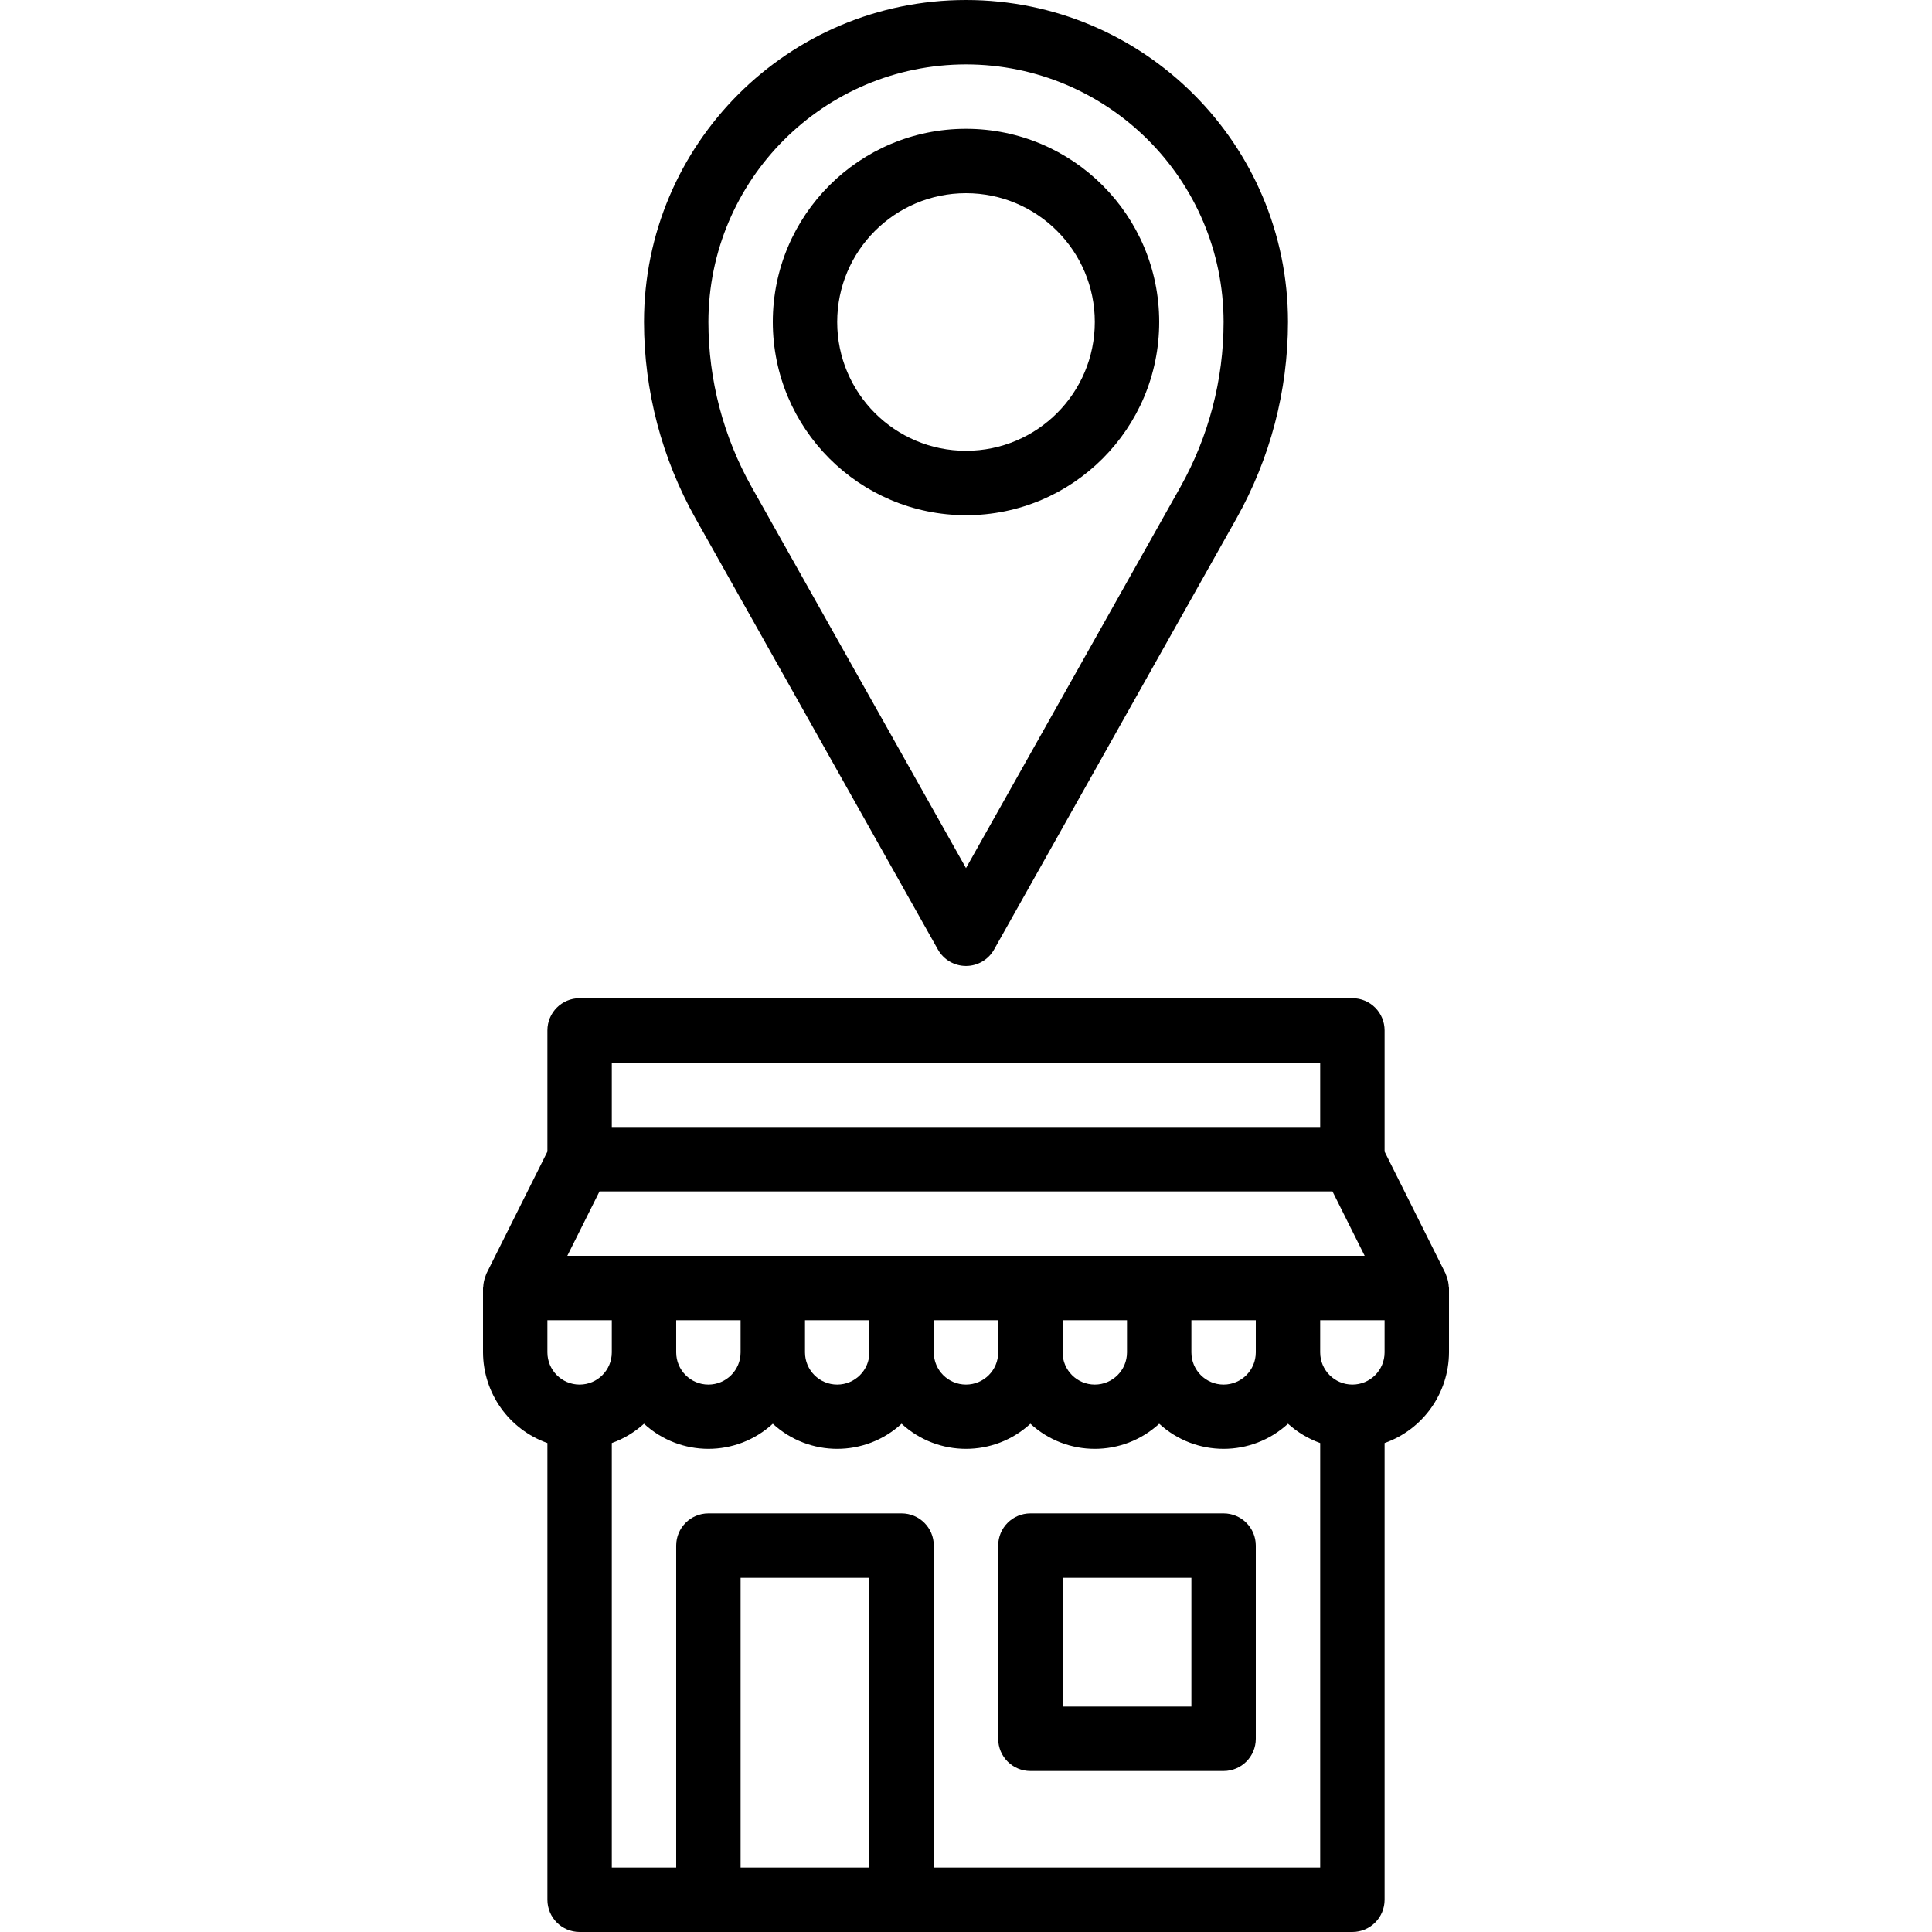 <svg height="480pt" viewBox="-120 0 480 480" width="480pt" xmlns="http://www.w3.org/2000/svg"><path d="m113.031 235.922c1.418 2.512 4.082 4.066 6.969 4.066s5.551-1.555 6.969-4.066l60.23-107.121c8.375-14.902 12.785-31.707 12.801-48.801 0-44.184-35.816-80-80-80s-80 35.816-80 80c.016 17.094 4.426 33.898 12.801 48.801zm6.969-219.922c35.328.039 63.961 28.672 64 64-.008 14.359-3.707 28.473-10.734 40.992l-53.266 94.688-53.258-94.688c-7.035-12.516-10.734-26.633-10.742-40.992.039-35.328 28.672-63.961 64-64zm0 0"/><path d="m120 128c26.508 0 48-21.492 48-48s-21.492-48-48-48-48 21.492-48 48c.027 26.5 21.5 47.973 48 48zm0-80c17.672 0 32 14.328 32 32s-14.328 32-32 32-32-14.328-32-32 14.328-32 32-32zm0 0"/><path d="m184 376h-48c-4.418 0-8 3.582-8 8v48c0 4.418 3.582 8 8 8h48c4.418 0 8-3.582 8-8v-48c0-4.418-3.582-8-8-8zm-8 48h-32v-32h32zm0 0"/><path d="m239.945 319.711c-.035-.84-.203-1.672-.496-2.465-.074-.176-.113-.359-.191-.527-.082-.168-.051-.199-.098-.293l-15.16-30.312v-30.113c0-4.418-3.582-8-8-8h-192c-4.418 0-8 3.582-8 8v30.113l-15.16 30.312c-.047.094-.055.199-.105.293-.047.098-.109.352-.184.527-.293.793-.461 1.625-.496 2.465 0 .098-.055.184-.055.289v16c.043 10.133 6.445 19.148 16 22.527v113.473c0 4.418 3.582 8 8 8h192c4.418 0 8-3.582 8-8v-113.473c9.555-3.379 15.957-12.395 16-22.527v-16c0-.105-.055-.184-.055-.289zm-47.945 16.289c0 4.418-3.582 8-8 8s-8-3.582-8-8v-8h16zm-32 0c0 4.418-3.582 8-8 8s-8-3.582-8-8v-8h16zm-32 0c0 4.418-3.582 8-8 8s-8-3.582-8-8v-8h16zm-32 0c0 4.418-3.582 8-8 8s-8-3.582-8-8v-8h16zm-32 0c0 4.418-3.582 8-8 8s-8-3.582-8-8v-8h16zm-32 0c0 4.418-3.582 8-8 8s-8-3.582-8-8v-8h16zm168-24h-179.055l8-16h182.109l8 16zm-168-48h176v16h-176zm32 200v-72h32v72zm48 0v-80c0-4.418-3.582-8-8-8h-48c-4.418 0-8 3.582-8 8v80h-16v-105.473c2.957-1.059 5.676-2.691 8-4.801 9.043 8.32 22.957 8.32 32 0 9.043 8.32 22.957 8.32 32 0 9.043 8.32 22.957 8.32 32 0 9.043 8.32 22.957 8.32 32 0 9.043 8.32 22.957 8.32 32 0 2.328 2.109 5.047 3.738 8 4.801v105.473zm112-128c0 4.418-3.582 8-8 8s-8-3.582-8-8v-8h16zm0 0"/></svg>